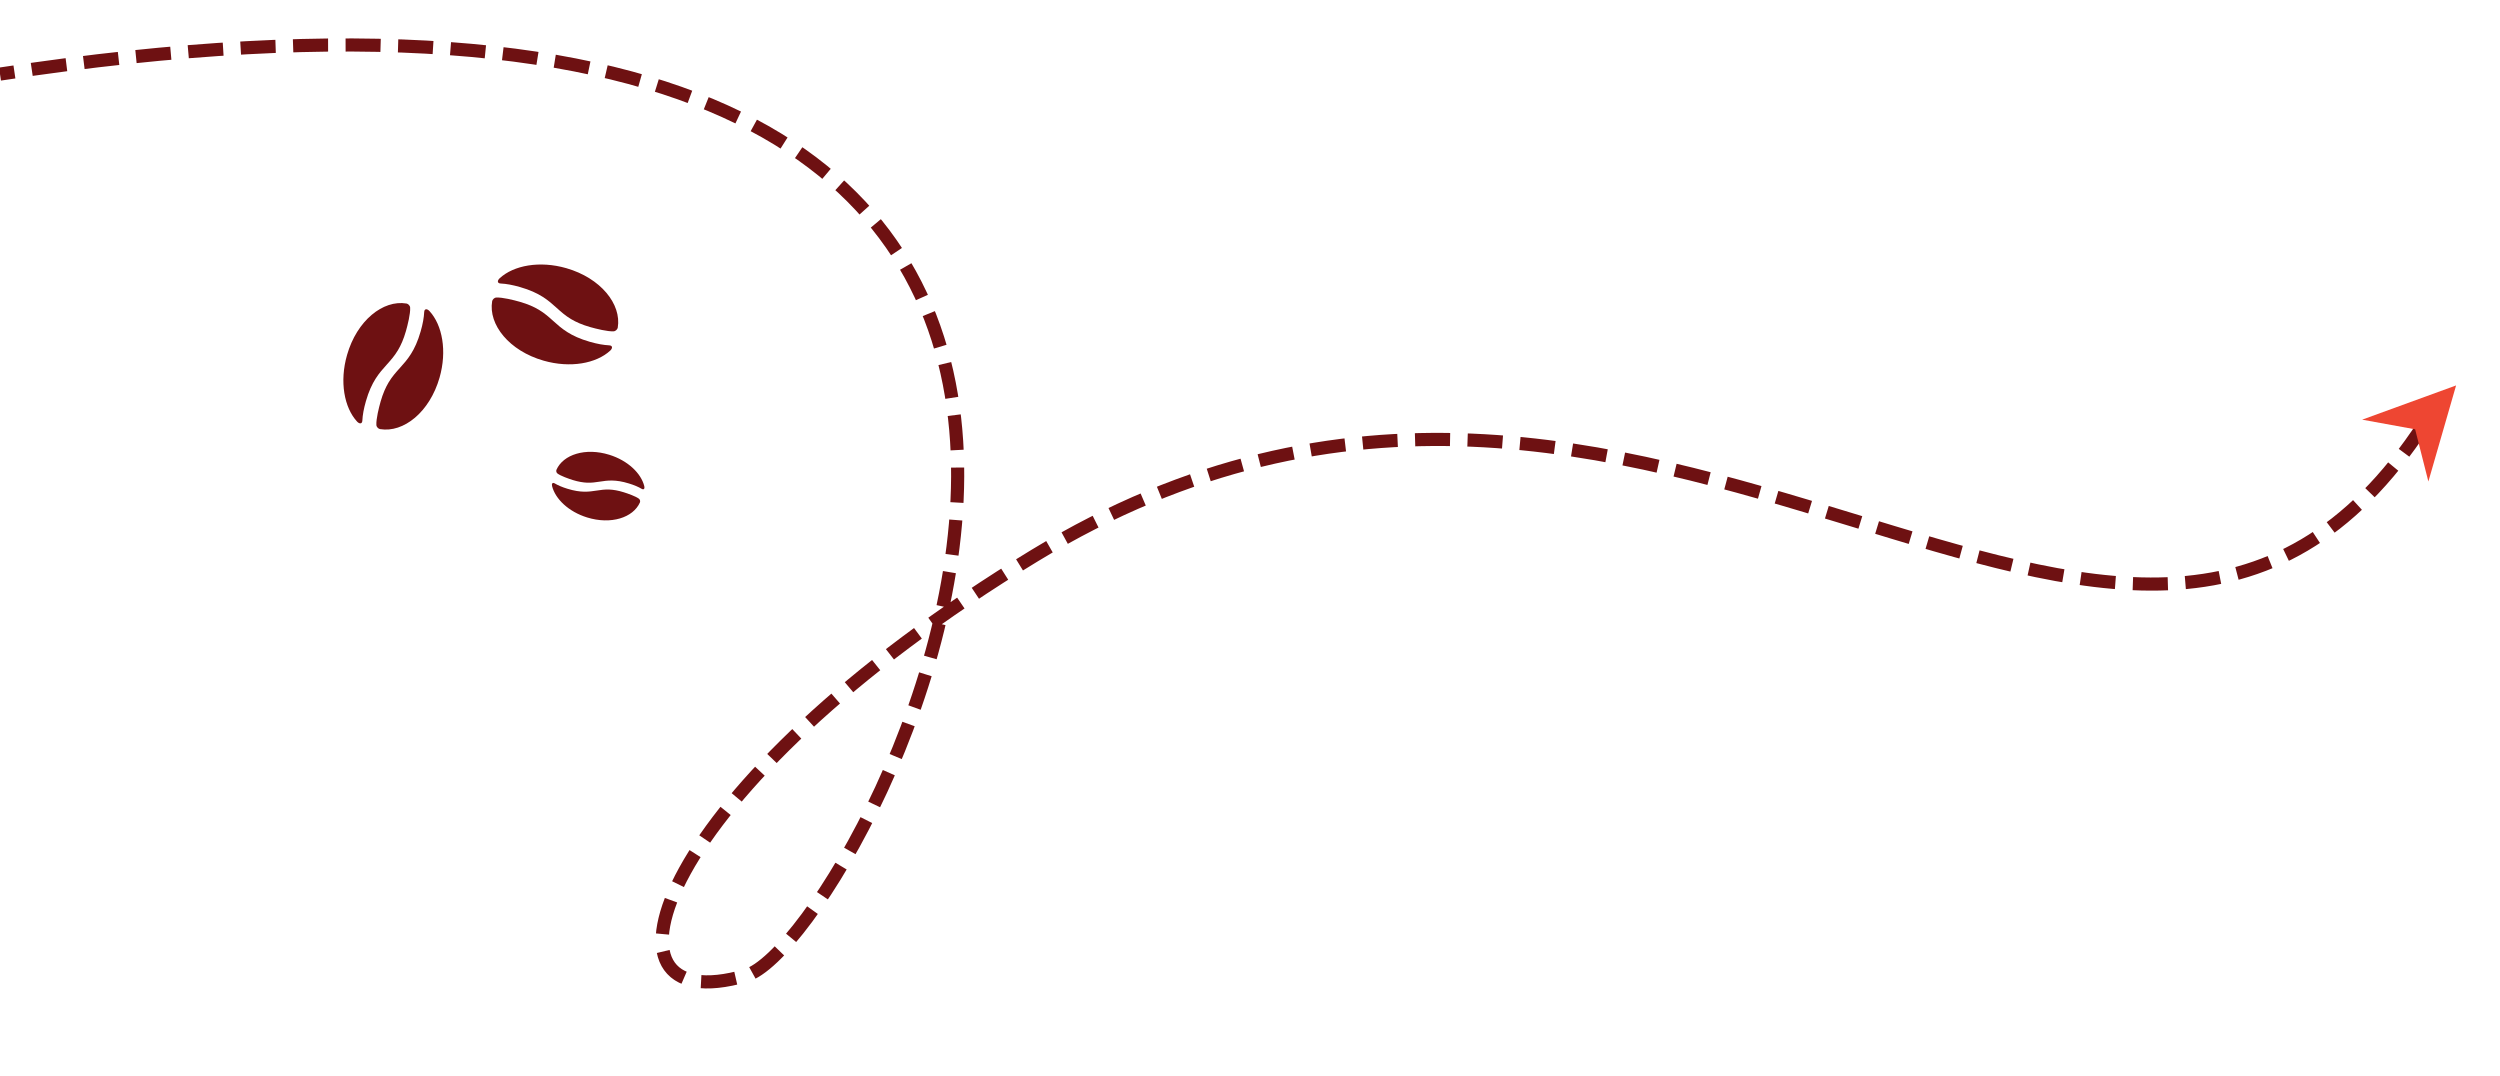<?xml version="1.0" encoding="utf-8"?>
<!-- Generator: Adobe Illustrator 16.0.3, SVG Export Plug-In . SVG Version: 6.00 Build 0)  -->
<!DOCTYPE svg PUBLIC "-//W3C//DTD SVG 1.1//EN" "http://www.w3.org/Graphics/SVG/1.1/DTD/svg11.dtd">
<svg version="1.1" id="Layer_1" xmlns="http://www.w3.org/2000/svg" xmlns:xlink="http://www.w3.org/1999/xlink" x="0px" y="0px"
	 width="285.667px" height="123px" viewBox="0 0 285.667 123" enable-background="new 0 0 285.667 123" xml:space="preserve">
<path fill="none" stroke="#6E1112" stroke-width="1.5" stroke-miterlimit="10" stroke-dasharray="4,2" d="M277,48.465
	c-34,52-88-28-158.744,15c-43.625,26.515-52.01,53.564-33,48C98.813,107.496,164-16.535,0,8.465"/>
<g>
	<path fill="#6E1112" d="M73.325,55.858c-0.381-0.224-0.85-0.427-1.451-0.611c-1.557-0.483-2.465-0.346-3.344-0.211
		c-0.463,0.07-0.914,0.142-1.455,0.119c-0.457-0.023-0.977-0.104-1.627-0.304c-0.477-0.151-1.363-0.46-1.75-0.747
		c-0.133-0.097-0.164-0.308-0.113-0.424c0.771-1.743,3.314-2.561,6.037-1.715c2.119,0.658,3.635,2.113,4,3.587
		C73.69,55.813,73.579,56.012,73.325,55.858z"/>
	<path fill="#6E1112" d="M63.383,55.235c0.381,0.225,0.852,0.428,1.451,0.612c1.557,0.483,2.467,0.345,3.344,0.21
		c0.465-0.069,0.914-0.141,1.457-0.117c0.457,0.021,0.973,0.102,1.625,0.305c0.477,0.149,1.365,0.457,1.75,0.744
		c0.133,0.098,0.162,0.31,0.113,0.422c-0.771,1.746-3.314,2.563-6.035,1.717c-2.121-0.657-3.637-2.113-4.006-3.588
		C63.018,55.281,63.131,55.085,63.383,55.235z"/>
</g>
<g>
	<path fill="#6E1112" d="M57.215,32.396c0.633,0.031,1.355,0.159,2.217,0.409c2.244,0.642,3.225,1.521,4.172,2.373
		c0.498,0.448,0.982,0.887,1.652,1.286c0.559,0.334,1.246,0.644,2.182,0.911c0.689,0.195,1.992,0.523,2.682,0.484
		c0.235-0.013,0.439-0.24,0.469-0.418c0.447-2.693-1.959-5.67-5.877-6.797c-3.057-0.876-6.015-0.322-7.615,1.15
		C56.815,32.056,56.796,32.378,57.215,32.396z"/>
	<path fill="#6E1112" d="M69.606,39.461c-0.631-0.032-1.352-0.158-2.215-0.406c-2.246-0.644-3.221-1.524-4.17-2.376
		c-0.5-0.449-0.982-0.887-1.652-1.285c-0.558-0.334-1.246-0.643-2.182-0.911c-0.69-0.197-1.995-0.524-2.685-0.483
		c-0.231,0.013-0.437,0.24-0.466,0.417c-0.447,2.691,1.955,5.672,5.877,6.795c3.057,0.876,6.016,0.324,7.615-1.147
		C70.006,39.805,70.031,39.479,69.606,39.461z"/>
</g>
<g>
	<path fill="#6E1112" d="M48.471,35.663c-0.031,0.631-0.158,1.355-0.408,2.218c-0.641,2.243-1.521,3.223-2.373,4.169
		c-0.451,0.501-0.887,0.984-1.287,1.652c-0.332,0.56-0.645,1.248-0.912,2.182c-0.195,0.689-0.523,1.994-0.484,2.684
		c0.012,0.233,0.242,0.439,0.42,0.466c2.693,0.448,5.67-1.955,6.797-5.876c0.877-3.058,0.322-6.015-1.15-7.612
		C48.813,35.263,48.489,35.241,48.471,35.663z"/>
	<path fill="#6E1112" d="M41.405,48.055c0.029-0.634,0.16-1.354,0.408-2.219c0.643-2.244,1.525-3.222,2.377-4.167
		c0.445-0.501,0.885-0.984,1.283-1.653c0.336-0.56,0.643-1.247,0.912-2.183c0.195-0.689,0.523-1.993,0.482-2.684
		c-0.01-0.232-0.24-0.439-0.418-0.467c-2.689-0.446-5.672,1.957-6.793,5.878c-0.877,3.058-0.324,6.015,1.146,7.614
		C41.065,48.452,41.385,48.477,41.405,48.055z"/>
</g>
<g>
	<polygon fill="#EE4632" points="277.482,55.021 275.97,49.056 269.916,47.954 280.65,44.042 	"/>
</g>
</svg>

